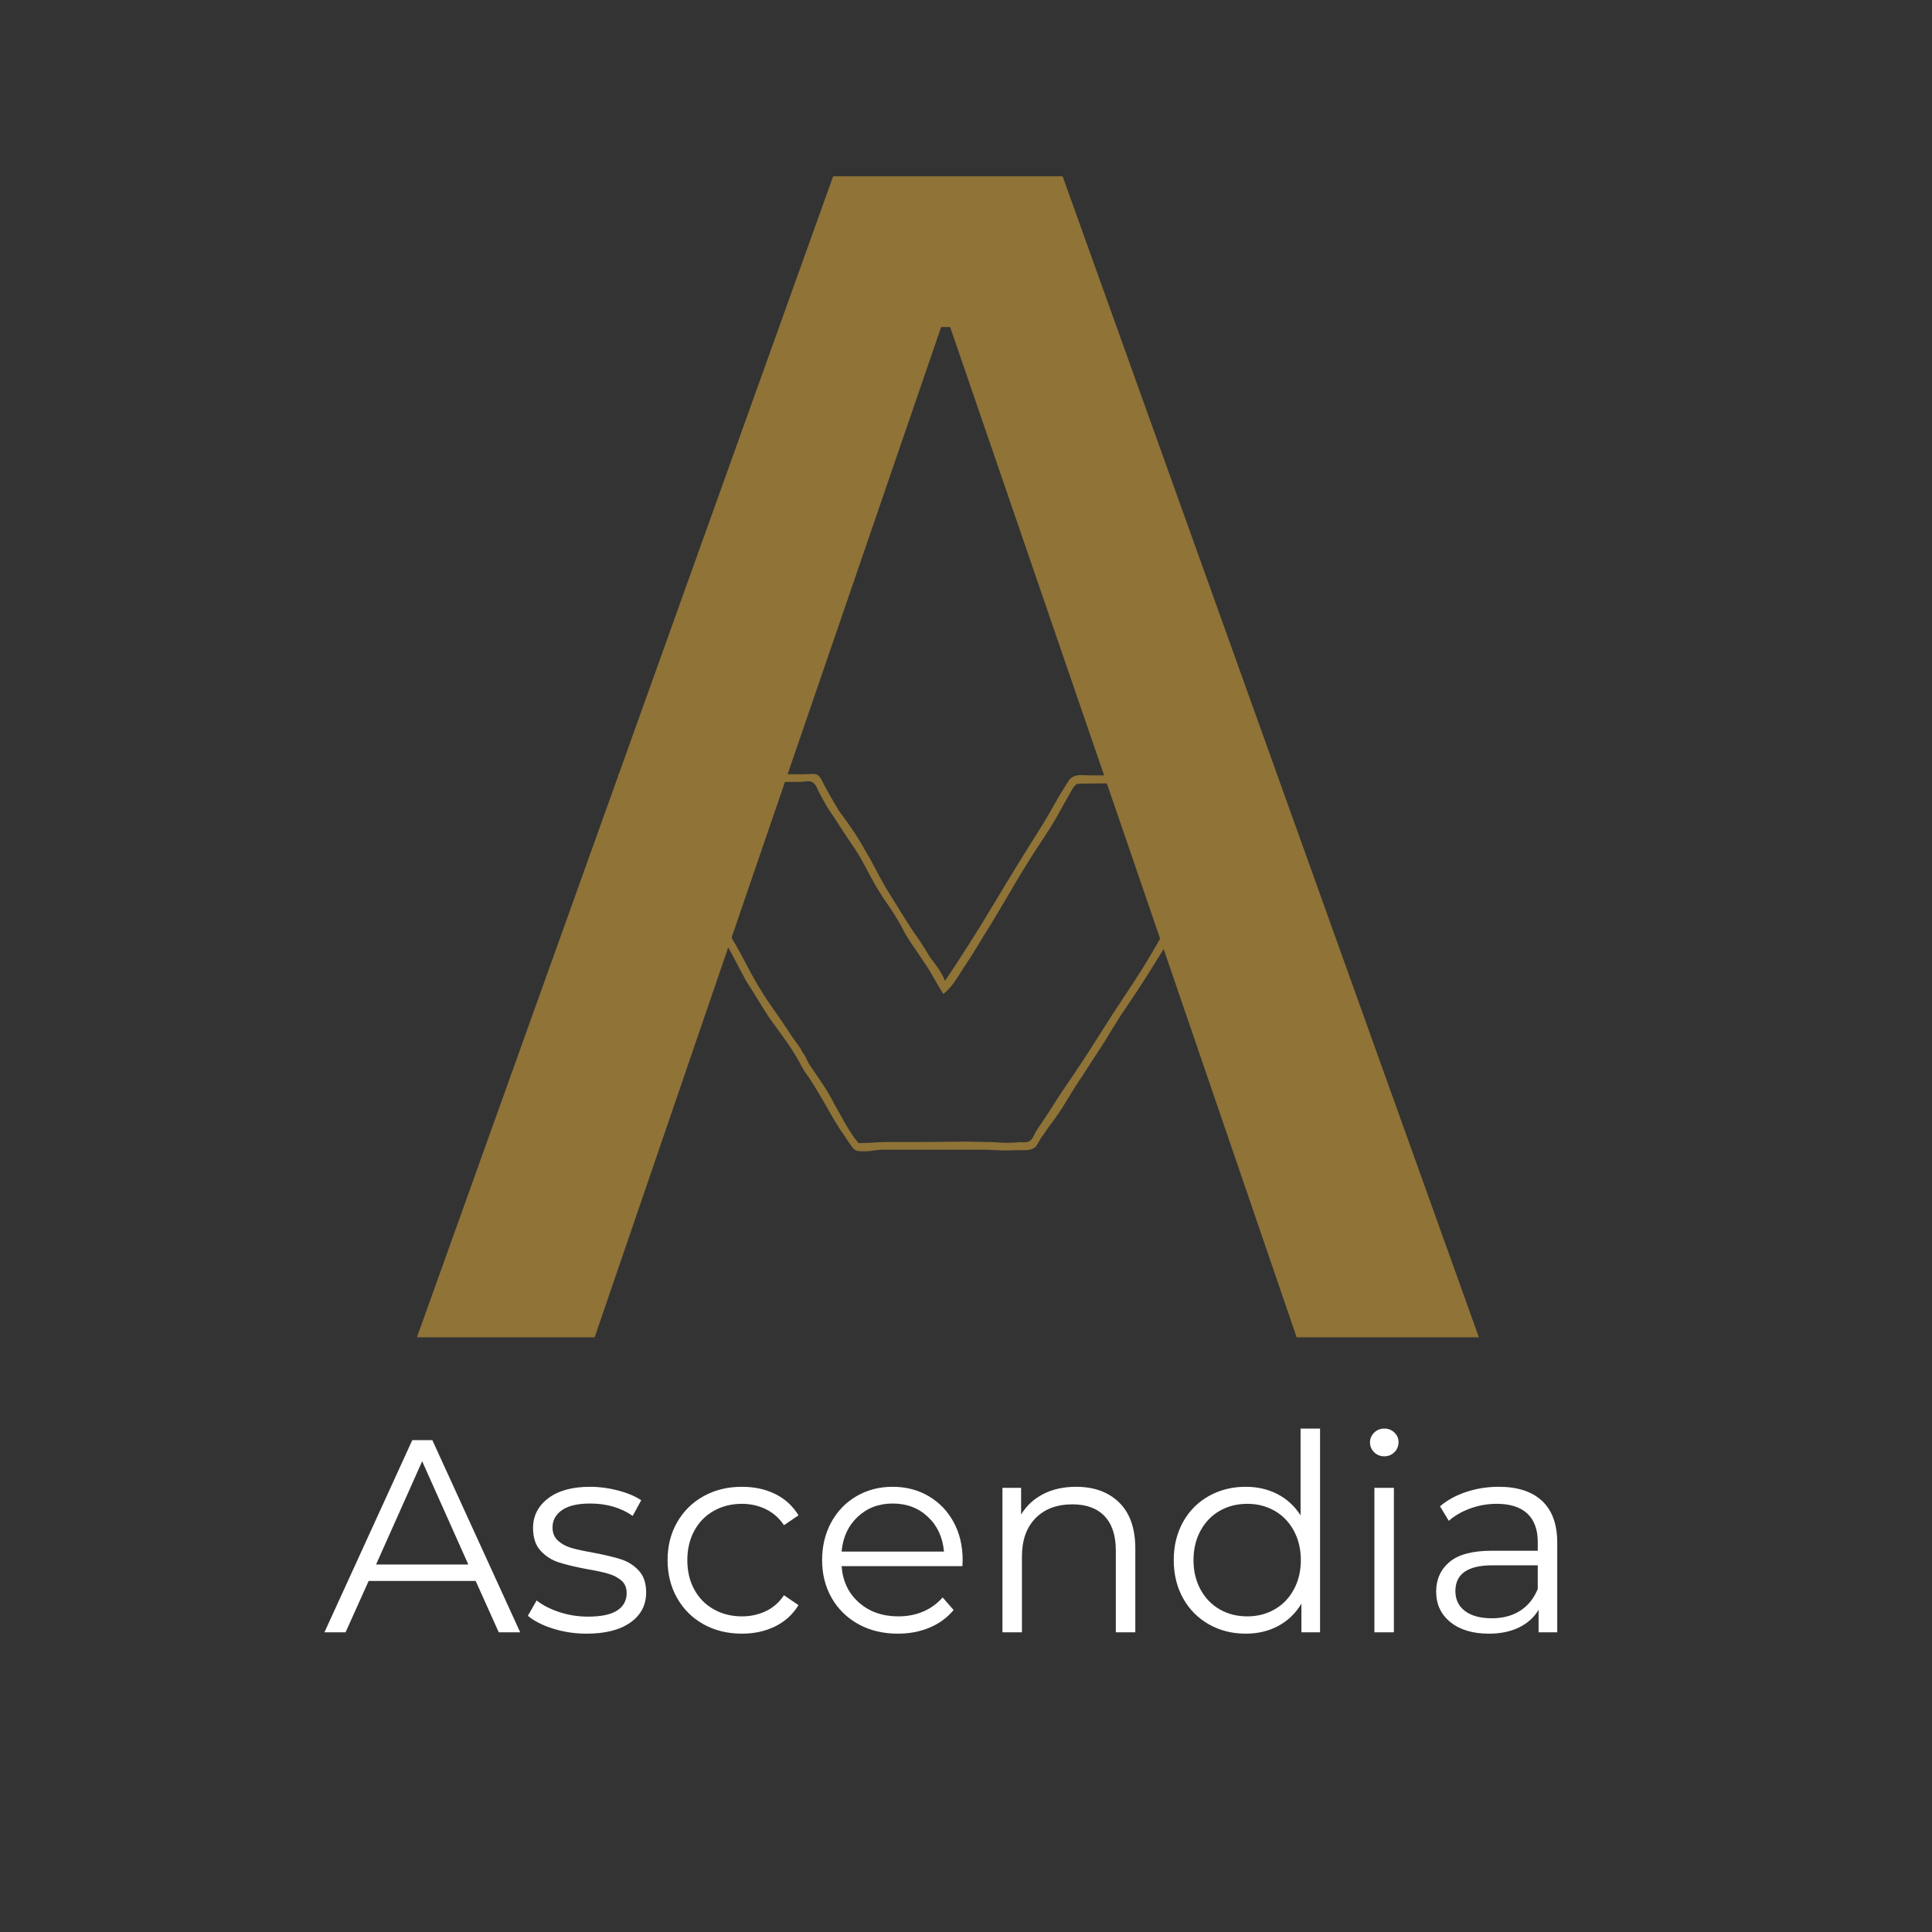 <svg width="1080" height="1080" viewBox="0 0 1080 1080" fill="none" xmlns="http://www.w3.org/2000/svg">
<rect x="0" y="0" width="1080" height="1080" fill="#333333" stroke="none"/>
<path d="M265.91 883.77H206.076L193.18 912.457H181.368L230.472 805.041H241.68L290.785 912.457H278.805L265.91 883.77ZM261.785 874.561L235.993 816.853L210.222 874.561H261.785Z" fill="white"/>
<path d="M327.911 913.228C321.354 913.228 315.083 912.285 309.098 910.395C303.125 908.494 298.453 906.114 295.078 903.249L299.973 894.666C303.348 897.322 307.588 899.494 312.703 901.186C317.828 902.869 323.151 903.707 328.682 903.707C336.041 903.707 341.484 902.561 345.015 900.27C348.541 897.968 350.307 894.718 350.307 890.52C350.307 887.551 349.333 885.223 347.39 883.541C345.442 881.848 342.984 880.572 340.015 879.707C337.057 878.832 333.125 877.989 328.223 877.166C321.666 875.931 316.395 874.676 312.411 873.395C308.421 872.119 305.02 869.947 302.203 866.874C299.38 863.806 297.973 859.561 297.973 854.145C297.973 847.395 300.786 841.874 306.411 837.582C312.046 833.28 319.88 831.124 329.911 831.124C335.119 831.124 340.333 831.822 345.557 833.207C350.776 834.582 355.078 836.395 358.453 838.645L353.682 847.395C347.041 842.785 339.119 840.478 329.911 840.478C322.953 840.478 317.703 841.707 314.161 844.166C310.63 846.624 308.869 849.848 308.869 853.832C308.869 856.905 309.869 859.364 311.869 861.207C313.869 863.041 316.348 864.395 319.307 865.27C322.276 866.145 326.375 867.041 331.598 867.957C338.041 869.181 343.203 870.41 347.078 871.645C350.963 872.869 354.291 874.968 357.057 877.936C359.817 880.895 361.203 884.989 361.203 890.207C361.203 897.265 358.255 902.869 352.369 907.02C346.494 911.16 338.338 913.228 327.911 913.228Z" fill="white"/>
<path d="M414.759 913.228C406.77 913.228 399.634 911.494 393.343 908.02C387.051 904.535 382.114 899.645 378.53 893.353C374.957 887.061 373.176 879.978 373.176 872.103C373.176 864.228 374.957 857.176 378.53 850.936C382.114 844.686 387.051 839.827 393.343 836.353C399.634 832.869 406.77 831.124 414.759 831.124C421.718 831.124 427.931 832.478 433.405 835.186C438.874 837.895 443.197 841.864 446.364 847.082L438.239 852.603C435.582 848.619 432.207 845.634 428.114 843.645C424.015 841.645 419.561 840.645 414.759 840.645C408.926 840.645 403.681 841.952 399.03 844.561C394.374 847.16 390.744 850.869 388.134 855.686C385.52 860.494 384.218 865.968 384.218 872.103C384.218 878.343 385.52 883.843 388.134 888.603C390.744 893.353 394.374 897.035 399.03 899.645C403.681 902.259 408.926 903.561 414.759 903.561C419.561 903.561 424.015 902.593 428.114 900.645C432.207 898.702 435.582 895.739 438.239 891.749L446.364 897.27C443.197 902.478 438.848 906.447 433.322 909.166C427.806 911.874 421.619 913.228 414.759 913.228Z" fill="white"/>
<path d="M594.016 98.555L826.704 747.556H724.829L631.766 475.889L531.141 182.826H526.1L425.496 475.889L332.412 747.556H233.058L465.725 98.555H594.016Z" fill="#8F7337"/>
<path d="M483.238 643.58C481.821 643.58 480.597 643.522 479.571 643.413C478.54 643.314 477.519 642.658 476.509 641.434C475.285 639.798 474.16 638.163 473.134 636.538C472.118 634.903 470.993 633.262 469.759 631.621C467.519 628.153 465.384 624.58 463.342 620.913C461.301 617.236 459.155 613.554 456.905 609.871C454.655 605.996 452.405 602.528 450.155 599.455C449.347 598.236 448.582 596.965 447.863 595.642C447.155 594.309 446.389 592.929 445.571 591.496C443.321 587.621 440.811 583.798 438.051 580.017C435.301 576.241 432.597 572.512 429.946 568.83C427.696 565.361 425.551 561.944 423.509 558.58C421.467 555.205 419.321 551.783 417.071 548.309C414.832 544.225 412.696 540.194 410.655 536.205C408.613 532.22 406.363 528.288 403.905 524.413C399.207 517.262 394.717 509.965 390.426 502.517C386.134 495.059 381.639 487.757 376.946 480.6C373.889 475.908 370.874 471.413 367.905 467.121C364.946 462.83 361.832 458.548 358.571 454.267C355.915 450.798 353.467 447.324 351.217 443.85C348.967 440.382 347.03 436.699 345.405 432.809C352.749 432.809 360.144 432.913 367.592 433.121C375.051 433.33 382.457 433.434 389.821 433.434C392.681 433.434 395.535 433.33 398.384 433.121C401.243 432.913 404.103 432.809 406.967 432.809C411.868 432.616 416.717 432.569 421.509 432.663C426.311 432.762 431.061 432.809 435.759 432.809C438.009 432.809 440.259 432.809 442.509 432.809C444.759 432.809 446.999 432.809 449.238 432.809C450.264 432.809 451.592 432.762 453.217 432.663C454.853 432.569 456.082 432.72 456.905 433.121C457.915 433.736 458.884 435.012 459.801 436.955C460.728 438.903 461.499 440.382 462.113 441.392C464.155 445.074 466.394 448.955 468.842 453.038C471.301 456.304 473.749 459.725 476.196 463.309C478.655 466.882 480.905 470.496 482.946 474.163C485.181 477.845 487.269 481.574 489.217 485.35C491.16 489.132 493.259 492.955 495.509 496.83C497.952 500.72 500.394 504.658 502.842 508.642C505.301 512.616 507.853 516.642 510.509 520.725C512.144 522.975 513.728 525.278 515.259 527.621C516.785 529.97 518.264 532.371 519.696 534.83C521.332 536.871 522.915 539.017 524.446 541.267C525.972 543.507 527.249 545.85 528.28 548.309C537.874 534.007 547.061 519.507 555.842 504.809C564.634 490.1 573.618 475.496 582.801 460.996C585.051 457.319 587.243 453.538 589.384 449.663C591.535 445.788 593.738 442.116 595.988 438.642C596.598 437.616 597.155 436.746 597.655 436.038C598.165 435.319 598.832 434.757 599.655 434.35C601.082 433.533 602.764 433.179 604.696 433.288C606.639 433.387 608.327 433.434 609.759 433.434C618.535 433.434 627.217 433.486 635.801 433.58C644.384 433.679 653.061 433.632 661.842 433.434C669.603 433.225 677.311 433.121 684.967 433.121C692.618 433.121 700.327 433.324 708.092 433.725C707.269 438.225 705.327 442.517 702.259 446.6C699.202 450.684 696.348 454.767 693.696 458.85C690.431 463.965 687.217 469.074 684.051 474.184C680.884 479.283 677.665 484.387 674.405 489.496C671.332 493.986 668.571 498.679 666.113 503.58C663.665 508.486 661.014 513.283 658.155 517.975C655.098 523.09 652.035 528.095 648.967 532.996C645.91 537.887 642.848 542.783 639.78 547.684C636.915 552.184 634.009 556.58 631.051 560.871C628.092 565.153 625.181 569.642 622.321 574.35C619.665 578.84 616.853 583.33 613.884 587.83C610.926 592.319 608.019 596.809 605.176 601.309C602.103 605.798 599.139 610.444 596.28 615.246C593.415 620.038 590.353 624.58 587.092 628.871C586.269 629.887 585.499 630.955 584.78 632.08C584.071 633.205 583.311 634.283 582.509 635.309C581.884 636.132 581.264 637.153 580.655 638.371C580.04 639.595 579.327 640.616 578.509 641.434C577.077 642.449 575.342 642.955 573.301 642.955C571.259 642.955 569.426 642.955 567.801 642.955C564.327 643.163 560.905 643.173 557.53 642.975C554.165 642.767 550.749 642.663 547.28 642.663C543.597 642.663 539.915 642.663 536.238 642.663C532.571 642.663 528.894 642.663 525.217 642.663C521.952 642.663 518.634 642.663 515.259 642.663C511.884 642.663 508.457 642.663 504.988 642.663C503.155 642.663 501.311 642.663 499.467 642.663C497.634 642.663 495.801 642.663 493.967 642.663C492.327 642.663 490.592 642.819 488.759 643.121C486.926 643.423 485.082 643.58 483.238 643.58ZM479.884 638.975C482.743 638.975 485.655 638.882 488.613 638.684C491.571 638.475 494.478 638.371 497.342 638.371C500.202 638.371 503.16 638.371 506.217 638.371C509.285 638.371 512.347 638.371 515.405 638.371C521.332 638.371 527.207 638.324 533.03 638.225C538.847 638.116 544.618 638.163 550.342 638.371C553.186 638.371 556.04 638.475 558.905 638.684C561.764 638.882 564.728 638.871 567.801 638.663C568.811 638.47 570.082 638.423 571.613 638.517C573.155 638.616 574.332 638.465 575.155 638.059C576.165 637.658 577.082 636.59 577.905 634.85C578.723 633.116 579.436 631.84 580.051 631.017C582.91 626.934 585.613 622.85 588.155 618.767C590.707 614.684 593.321 610.699 595.988 606.809C601.905 598.241 607.618 589.569 613.134 580.788C618.644 571.996 624.264 563.319 629.988 554.746C635.905 545.955 641.41 537.121 646.509 528.246C651.618 519.361 656.728 510.423 661.842 501.434C667.967 490.616 674.551 479.996 681.592 469.58C688.644 459.163 695.436 448.642 701.967 438.017C670.311 437.616 638.556 437.616 606.696 438.017C604.863 438.017 603.478 438.074 602.551 438.184C601.634 438.283 600.665 439.153 599.655 440.788C598.624 442.621 597.551 444.512 596.426 446.455C595.311 448.387 594.243 450.278 593.217 452.121C591.176 455.996 588.978 459.778 586.634 463.455C584.285 467.121 581.884 470.798 579.426 474.475C574.936 481.423 570.597 488.47 566.405 495.621C562.222 502.762 557.988 509.908 553.696 517.059C551.249 520.934 548.801 524.913 546.342 528.996C543.894 533.08 541.347 537.069 538.696 540.955C537.056 543.611 535.368 546.215 533.634 548.767C531.894 551.324 529.806 553.621 527.363 555.663C525.514 552.804 523.769 549.892 522.134 546.934C520.509 543.965 518.78 541.153 516.946 538.496C514.696 535.028 512.394 531.611 510.051 528.246C507.702 524.871 505.613 521.345 503.78 517.663C501.53 513.58 499.077 509.653 496.426 505.871C493.769 502.095 491.321 498.267 489.071 494.392C487.03 490.715 484.988 486.934 482.946 483.059C480.905 479.173 478.655 475.491 476.196 472.017C473.957 468.757 471.764 465.444 469.613 462.08C467.472 458.705 465.28 455.387 463.03 452.121C461.999 450.486 461.03 448.798 460.113 447.059C459.196 445.324 458.228 443.538 457.217 441.705C457.009 440.887 456.597 440.017 455.988 439.1C455.374 438.184 454.66 437.517 453.842 437.1C453.019 436.699 451.894 436.6 450.467 436.809C449.035 437.007 447.91 437.1 447.092 437.1C438.926 437.1 430.759 437.1 422.592 437.1C414.426 437.1 406.155 437.309 397.78 437.725C390.222 437.923 382.665 437.866 375.113 437.559C367.556 437.257 359.894 437.1 352.134 437.1C354.176 440.574 356.472 443.949 359.03 447.225C361.582 450.491 363.988 453.861 366.238 457.33C368.889 460.595 371.389 464.069 373.738 467.746C376.082 471.413 378.478 475.09 380.926 478.767C385.217 485.298 389.405 491.934 393.488 498.684C397.571 505.423 401.655 512.158 405.738 518.892C409.821 525.434 413.644 532.179 417.217 539.121C420.801 546.069 424.738 552.804 429.03 559.33C431.28 562.595 433.577 565.913 435.926 569.288C438.269 572.663 440.571 576.09 442.821 579.559C443.832 580.975 444.905 582.455 446.03 583.996C447.155 585.528 448.124 587.111 448.946 588.746C449.749 589.762 450.41 590.887 450.926 592.121C451.436 593.345 452.103 594.569 452.926 595.788C455.16 599.054 457.452 602.423 459.801 605.892C462.16 609.366 464.259 612.944 466.092 616.621C468.134 620.288 470.28 624.116 472.53 628.1C474.78 632.09 477.228 635.715 479.884 638.975Z" fill="#8F7337"/>
<path d="M537.984 875.478H470.463C471.072 883.869 474.296 890.645 480.13 895.811C485.963 900.978 493.328 903.561 502.234 903.561C507.244 903.561 511.848 902.666 516.046 900.874C520.239 899.082 523.869 896.452 526.942 892.978L533.067 900.02C529.484 904.327 525.005 907.603 519.63 909.853C514.265 912.103 508.364 913.228 501.921 913.228C493.63 913.228 486.281 911.468 479.88 907.936C473.489 904.41 468.505 899.53 464.921 893.291C461.348 887.041 459.567 879.978 459.567 872.103C459.567 864.228 461.275 857.176 464.692 850.936C468.119 844.686 472.828 839.827 478.817 836.353C484.802 832.869 491.531 831.124 499.005 831.124C506.473 831.124 513.177 832.869 519.109 836.353C525.036 839.827 529.692 844.66 533.067 850.853C536.442 857.035 538.13 864.119 538.13 872.103L537.984 875.478ZM499.005 840.478C491.223 840.478 484.697 842.968 479.421 847.936C474.156 852.895 471.171 859.364 470.463 867.332H527.692C526.984 859.364 523.989 852.895 518.713 847.936C513.447 842.968 506.88 840.478 499.005 840.478Z" fill="white"/>
<path d="M601.5 831.124C611.635 831.124 619.692 834.072 625.666 839.957C631.651 845.832 634.646 854.395 634.646 865.645V912.457H623.75V866.728C623.75 858.343 621.651 851.947 617.458 847.541C613.26 843.14 607.281 840.936 599.521 840.936C590.812 840.936 583.922 843.52 578.854 848.686C573.797 853.853 571.271 860.994 571.271 870.103V912.457H560.375V831.728H570.812V846.624C573.781 841.707 577.901 837.895 583.166 835.186C588.427 832.478 594.541 831.124 601.5 831.124Z" fill="white"/>
<path d="M737.926 798.582V912.457H727.488V896.499C724.207 901.916 719.884 906.061 714.509 908.936C709.144 911.801 703.092 913.228 696.342 913.228C688.769 913.228 681.915 911.494 675.78 908.02C669.639 904.535 664.827 899.676 661.342 893.436C657.868 887.186 656.134 880.077 656.134 872.103C656.134 864.119 657.868 857.009 661.342 850.77C664.827 844.535 669.639 839.702 675.78 836.27C681.915 832.843 688.769 831.124 696.342 831.124C702.884 831.124 708.785 832.478 714.051 835.186C719.327 837.895 723.655 841.864 727.03 847.082V798.582H737.926ZM697.259 903.561C702.884 903.561 707.973 902.259 712.53 899.645C717.082 897.035 720.66 893.327 723.259 888.52C725.868 883.718 727.176 878.244 727.176 872.103C727.176 865.968 725.868 860.494 723.259 855.686C720.66 850.869 717.082 847.16 712.53 844.561C707.973 841.952 702.884 840.645 697.259 840.645C691.519 840.645 686.374 841.952 681.822 844.561C677.28 847.16 673.702 850.869 671.092 855.686C668.478 860.494 667.176 865.968 667.176 872.103C667.176 878.244 668.478 883.718 671.092 888.52C673.702 893.327 677.28 897.035 681.822 899.645C686.374 902.259 691.519 903.561 697.259 903.561Z" fill="white"/>
<path d="M768.297 831.728H779.193V912.457H768.297V831.728ZM773.818 814.082C771.568 814.082 769.672 813.322 768.13 811.791C766.599 810.249 765.838 808.41 765.838 806.27C765.838 804.218 766.599 802.426 768.13 800.895C769.672 799.353 771.568 798.582 773.818 798.582C776.068 798.582 777.953 799.327 779.484 800.811C781.026 802.301 781.797 804.061 781.797 806.103C781.797 808.353 781.026 810.249 779.484 811.791C777.953 813.322 776.068 814.082 773.818 814.082Z" fill="white"/>
<path d="M837.824 831.124C848.35 831.124 856.428 833.765 862.053 839.041C867.689 844.306 870.512 852.103 870.512 862.436V912.457H860.074V899.874C857.616 904.072 854.001 907.348 849.241 909.707C844.491 912.056 838.835 913.228 832.283 913.228C823.283 913.228 816.121 911.082 810.803 906.791C805.48 902.489 802.824 896.806 802.824 889.749C802.824 882.89 805.303 877.364 810.262 873.166C815.23 868.973 823.137 866.874 833.97 866.874H859.616V861.978C859.616 855.02 857.668 849.728 853.783 846.103C849.892 842.468 844.21 840.645 836.741 840.645C831.626 840.645 826.72 841.494 822.012 843.186C817.303 844.869 813.262 847.186 809.887 850.145L804.97 842.02C809.064 838.551 813.975 835.869 819.699 833.978C825.434 832.077 831.475 831.124 837.824 831.124ZM833.97 904.624C840.105 904.624 845.376 903.223 849.783 900.416C854.184 897.598 857.46 893.53 859.616 888.207V875.02H834.283C820.475 875.02 813.574 879.827 813.574 889.436C813.574 894.145 815.355 897.853 818.928 900.561C822.512 903.27 827.522 904.624 833.97 904.624Z" fill="white"/>
</svg>
